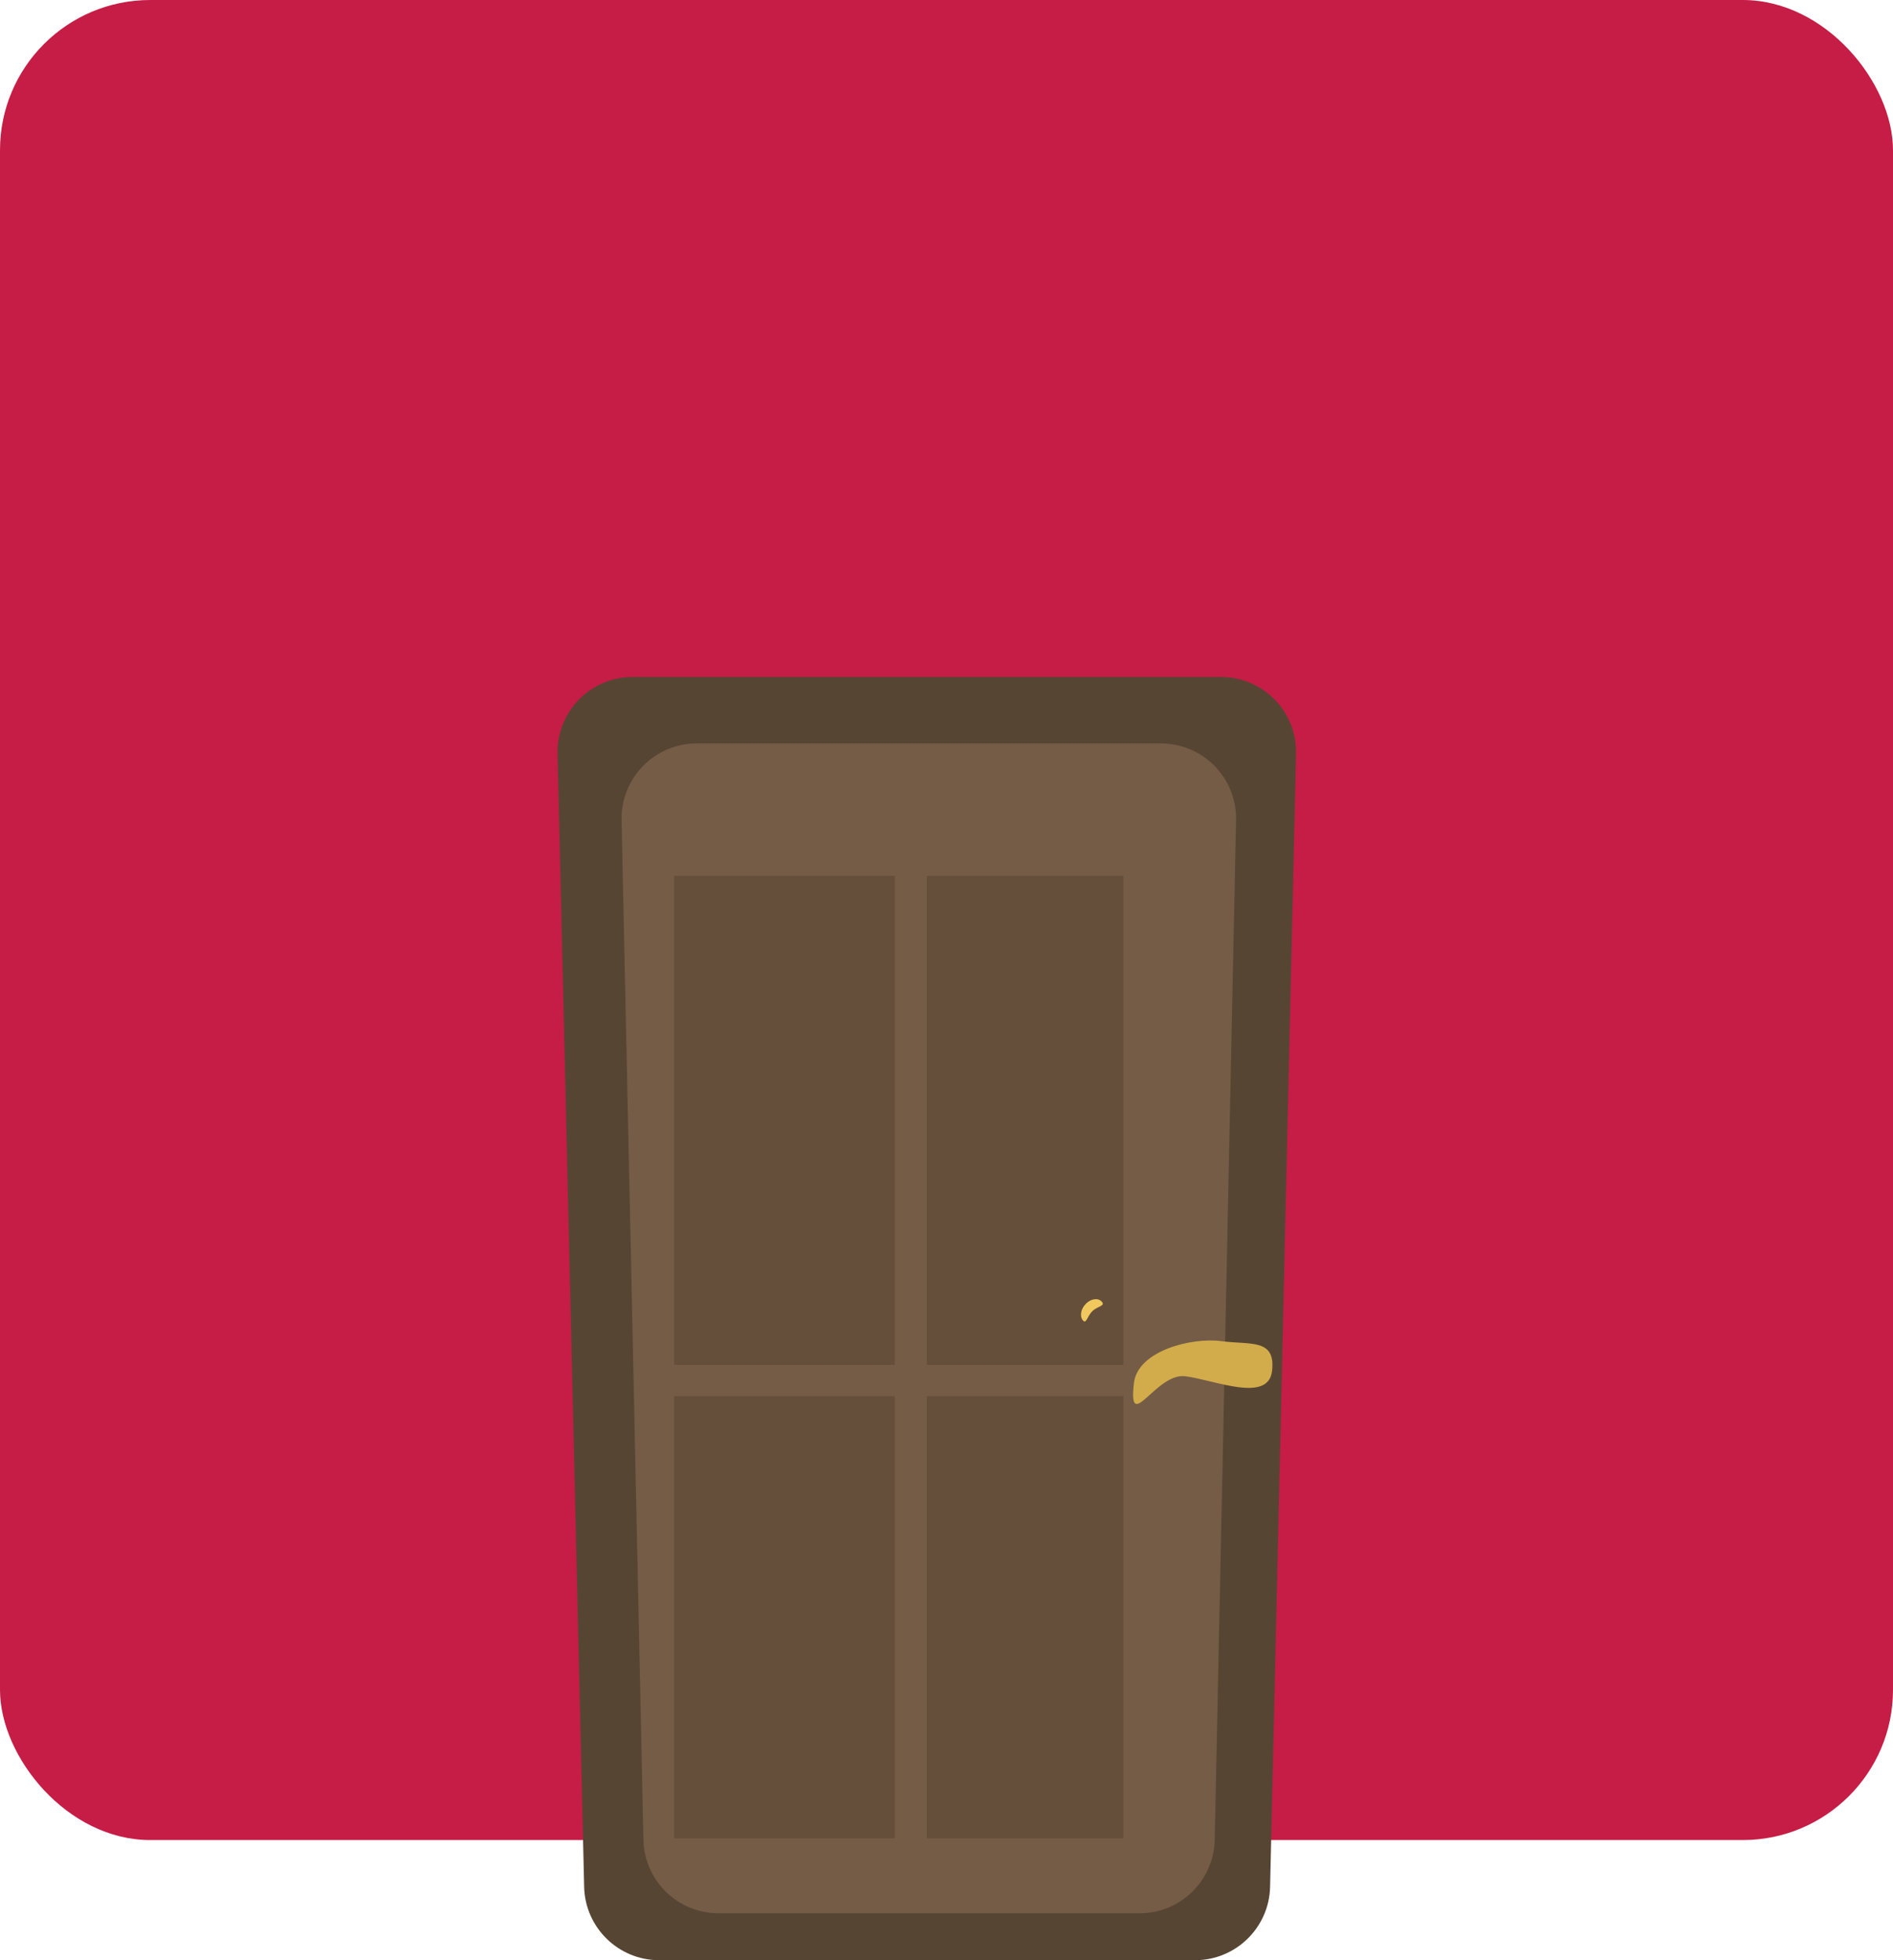 <svg width="252" height="261" viewBox="0 0 252 261" fill="none" xmlns="http://www.w3.org/2000/svg">
<rect width="252" height="245" rx="20" fill="#C51D45"/>
<g filter="url(#filter0_d)">
<path d="M61.224 90.369C61.093 84.756 65.607 80.135 71.222 80.135H149.537C155.149 80.135 159.663 84.753 159.534 90.364L156.078 241.229C155.954 246.661 151.514 251 146.081 251H74.76C69.328 251 64.89 246.664 64.763 241.234L61.224 90.369Z" fill="#574534"/>
<path d="M69.747 99.205C69.627 93.599 74.138 88.99 79.745 88.99H141.548C147.152 88.99 151.663 93.596 151.546 99.2L148.706 234.958C148.592 240.398 144.149 244.749 138.708 244.749H82.652C77.213 244.749 72.771 240.401 72.654 234.963L69.747 99.205Z" fill="#745C46"/>
<g filter="url(#filter1_i)">
<rect x="80.742" y="104.618" width="29.368" height="65.116" fill="#654E3A"/>
</g>
<g filter="url(#filter2_i)">
<rect x="80.742" y="173.903" width="29.368" height="58.865" fill="#654E3A"/>
</g>
<g filter="url(#filter3_i)">
<rect x="114.381" y="173.903" width="26.164" height="58.865" fill="#654E3A"/>
</g>
<g filter="url(#filter4_i)">
<rect x="114.381" y="104.618" width="26.164" height="65.116" fill="#654E3A"/>
</g>
<g filter="url(#filter5_d)">
<path d="M148.341 163.522C147.859 167.851 140.742 164.765 136.808 164.247C132.874 163.73 129.172 172.113 129.945 165.18C130.428 160.851 137.62 159.052 141.554 159.57C145.488 160.087 148.824 159.193 148.341 163.522Z" fill="#D2AC4B"/>
</g>
<path d="M132.423 164.573C131.721 165.251 131.612 166.362 131.152 165.801C130.693 165.239 130.889 164.234 131.591 163.557C132.293 162.879 133.235 162.784 133.695 163.346C134.154 163.908 133.125 163.895 132.423 164.573Z" fill="#F1C85E"/>
</g>
<defs>
<filter id="filter0_d" x="61.222" y="80.135" width="111.315" height="180.865" filterUnits="userSpaceOnUse" color-interpolation-filters="sRGB">
<feFlood flood-opacity="0" result="BackgroundImageFix"/>
<feColorMatrix in="SourceAlpha" type="matrix" values="0 0 0 0 0 0 0 0 0 0 0 0 0 0 0 0 0 0 127 0"/>
<feOffset dx="13" dy="10"/>
<feColorMatrix type="matrix" values="0 0 0 0 0.667 0 0 0 0 0.111 0 0 0 0 0.243 0 0 0 1 0"/>
<feBlend mode="normal" in2="BackgroundImageFix" result="effect1_dropShadow"/>
<feBlend mode="normal" in="SourceGraphic" in2="effect1_dropShadow" result="shape"/>
</filter>
<filter id="filter1_i" x="80.742" y="104.618" width="29.368" height="65.116" filterUnits="userSpaceOnUse" color-interpolation-filters="sRGB">
<feFlood flood-opacity="0" result="BackgroundImageFix"/>
<feBlend mode="normal" in="SourceGraphic" in2="BackgroundImageFix" result="shape"/>
<feColorMatrix in="SourceAlpha" type="matrix" values="0 0 0 0 0 0 0 0 0 0 0 0 0 0 0 0 0 0 127 0" result="hardAlpha"/>
<feOffset dx="-4" dy="2"/>
<feComposite in2="hardAlpha" operator="arithmetic" k2="-1" k3="1"/>
<feColorMatrix type="matrix" values="0 0 0 0 0.358 0 0 0 0 0.274 0 0 0 0 0.2 0 0 0 1 0"/>
<feBlend mode="normal" in2="shape" result="effect1_innerShadow"/>
</filter>
<filter id="filter2_i" x="80.742" y="173.903" width="29.368" height="58.865" filterUnits="userSpaceOnUse" color-interpolation-filters="sRGB">
<feFlood flood-opacity="0" result="BackgroundImageFix"/>
<feBlend mode="normal" in="SourceGraphic" in2="BackgroundImageFix" result="shape"/>
<feColorMatrix in="SourceAlpha" type="matrix" values="0 0 0 0 0 0 0 0 0 0 0 0 0 0 0 0 0 0 127 0" result="hardAlpha"/>
<feOffset dx="-4" dy="2"/>
<feComposite in2="hardAlpha" operator="arithmetic" k2="-1" k3="1"/>
<feColorMatrix type="matrix" values="0 0 0 0 0.357 0 0 0 0 0.275 0 0 0 0 0.2 0 0 0 1 0"/>
<feBlend mode="normal" in2="shape" result="effect1_innerShadow"/>
</filter>
<filter id="filter3_i" x="114.381" y="173.903" width="26.164" height="58.865" filterUnits="userSpaceOnUse" color-interpolation-filters="sRGB">
<feFlood flood-opacity="0" result="BackgroundImageFix"/>
<feBlend mode="normal" in="SourceGraphic" in2="BackgroundImageFix" result="shape"/>
<feColorMatrix in="SourceAlpha" type="matrix" values="0 0 0 0 0 0 0 0 0 0 0 0 0 0 0 0 0 0 127 0" result="hardAlpha"/>
<feOffset dx="-4" dy="2"/>
<feComposite in2="hardAlpha" operator="arithmetic" k2="-1" k3="1"/>
<feColorMatrix type="matrix" values="0 0 0 0 0.357 0 0 0 0 0.275 0 0 0 0 0.2 0 0 0 1 0"/>
<feBlend mode="normal" in2="shape" result="effect1_innerShadow"/>
</filter>
<filter id="filter4_i" x="114.381" y="104.618" width="26.164" height="65.116" filterUnits="userSpaceOnUse" color-interpolation-filters="sRGB">
<feFlood flood-opacity="0" result="BackgroundImageFix"/>
<feBlend mode="normal" in="SourceGraphic" in2="BackgroundImageFix" result="shape"/>
<feColorMatrix in="SourceAlpha" type="matrix" values="0 0 0 0 0 0 0 0 0 0 0 0 0 0 0 0 0 0 127 0" result="hardAlpha"/>
<feOffset dx="-4" dy="2"/>
<feComposite in2="hardAlpha" operator="arithmetic" k2="-1" k3="1"/>
<feColorMatrix type="matrix" values="0 0 0 0 0.357 0 0 0 0 0.275 0 0 0 0 0.2 0 0 0 1 0"/>
<feBlend mode="normal" in2="shape" result="effect1_innerShadow"/>
</filter>
<filter id="filter5_d" x="129.842" y="159.483" width="26.546" height="17.456" filterUnits="userSpaceOnUse" color-interpolation-filters="sRGB">
<feFlood flood-opacity="0" result="BackgroundImageFix"/>
<feColorMatrix in="SourceAlpha" type="matrix" values="0 0 0 0 0 0 0 0 0 0 0 0 0 0 0 0 0 0 127 0"/>
<feOffset dx="8" dy="9"/>
<feColorMatrix type="matrix" values="0 0 0 0 0.325 0 0 0 0 0.259 0 0 0 0 0.196 0 0 0 1 0"/>
<feBlend mode="normal" in2="BackgroundImageFix" result="effect1_dropShadow"/>
<feBlend mode="normal" in="SourceGraphic" in2="effect1_dropShadow" result="shape"/>
</filter>
</defs>
</svg>
